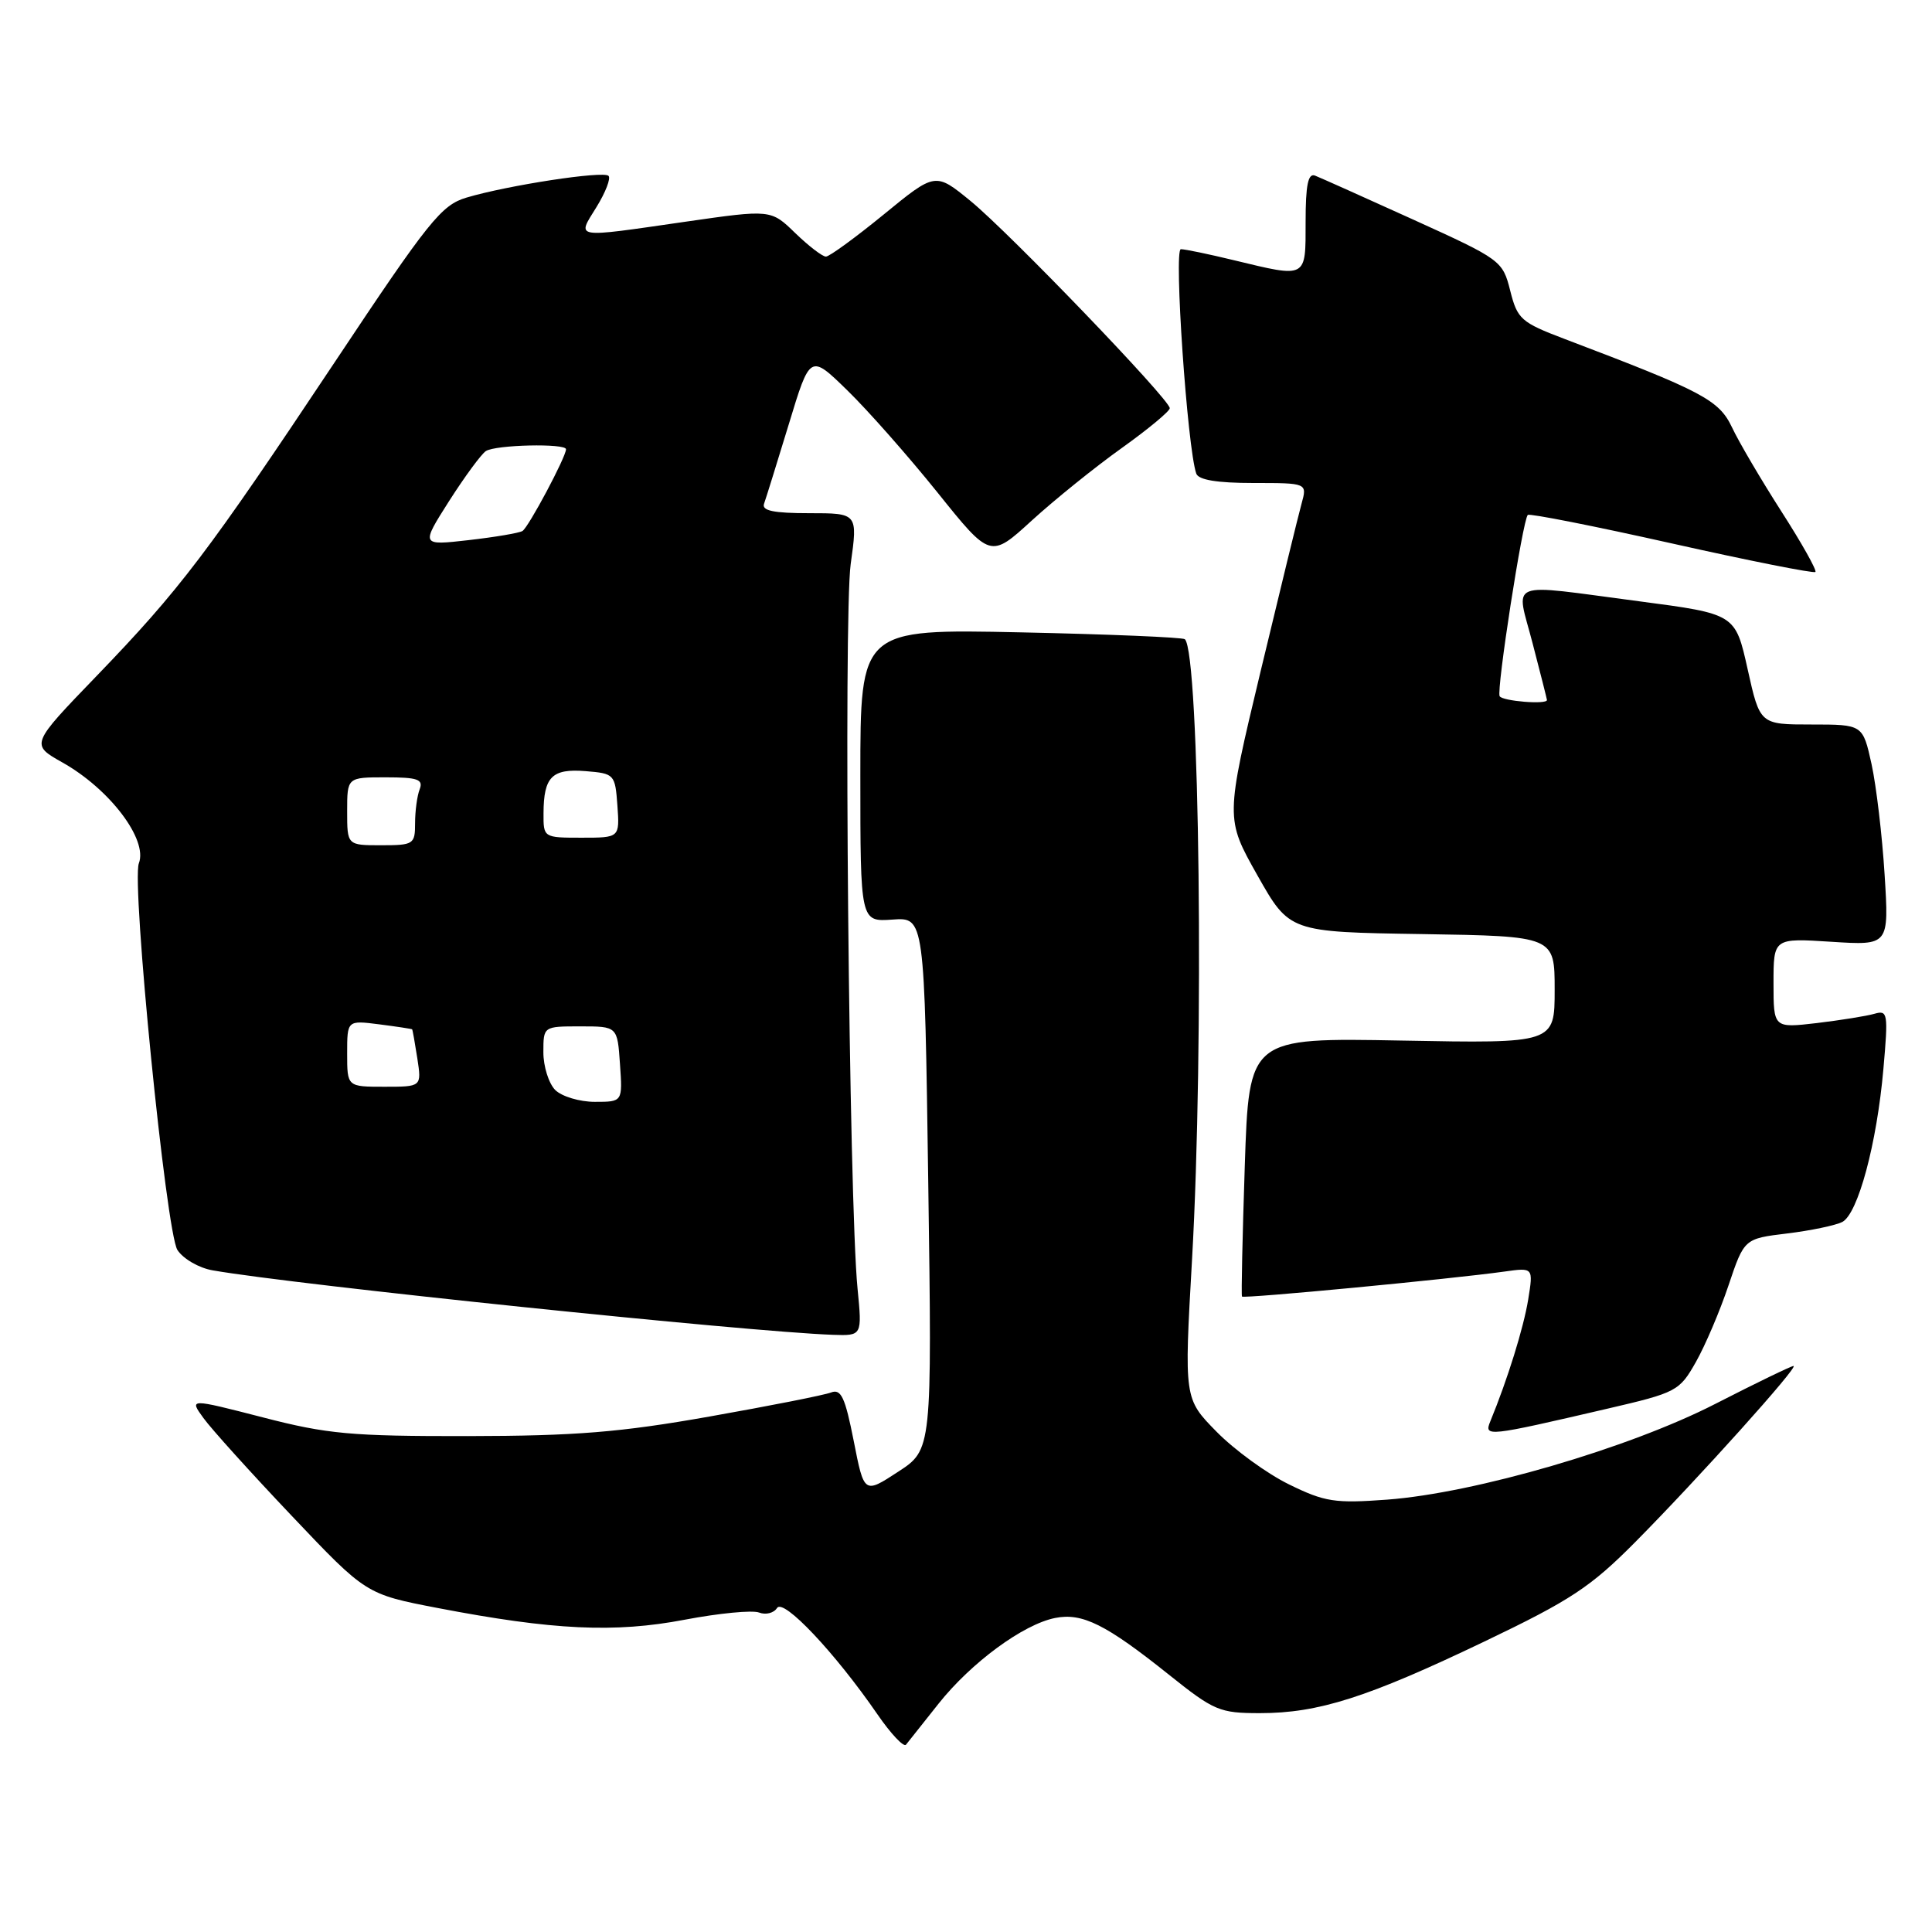 <?xml version="1.0" encoding="UTF-8" standalone="no"?>
<!DOCTYPE svg PUBLIC "-//W3C//DTD SVG 1.1//EN" "http://www.w3.org/Graphics/SVG/1.1/DTD/svg11.dtd" >
<svg xmlns="http://www.w3.org/2000/svg" xmlns:xlink="http://www.w3.org/1999/xlink" version="1.1" viewBox="0 0 256 256">
 <g >
 <path fill="currentColor"
d=" M 124.36 225.75 C 128.68 220.31 135.58 215.23 139.81 214.39 C 143.41 213.67 146.55 215.24 154.88 221.90 C 160.87 226.69 161.60 227.00 166.95 227.00 C 174.70 227.00 181.19 224.93 196.69 217.51 C 208.14 212.03 210.77 210.29 216.69 204.32 C 224.98 195.96 238.42 181.00 237.65 181.00 C 237.34 181.00 232.68 183.26 227.29 186.02 C 215.82 191.90 195.45 197.84 183.80 198.71 C 176.88 199.22 175.55 199.02 170.80 196.69 C 167.88 195.26 163.57 192.12 161.20 189.71 C 156.90 185.33 156.90 185.33 157.95 166.91 C 159.56 138.63 158.96 86.52 157.00 84.70 C 156.72 84.45 146.94 84.04 135.25 83.79 C 114.00 83.34 114.00 83.34 114.00 102.74 C 114.00 122.15 114.00 122.15 118.25 121.85 C 122.50 121.54 122.50 121.54 123.00 156.81 C 123.50 192.09 123.50 192.09 119.00 195.02 C 114.50 197.96 114.50 197.96 113.12 190.92 C 111.98 185.15 111.45 184.00 110.12 184.51 C 109.23 184.86 101.97 186.29 94.00 187.70 C 82.19 189.79 76.26 190.27 62.00 190.29 C 46.51 190.31 43.38 190.03 34.79 187.80 C 25.07 185.30 25.07 185.30 26.96 187.90 C 27.99 189.33 33.26 195.17 38.67 200.87 C 48.50 211.24 48.50 211.24 58.00 213.07 C 73.30 216.01 81.46 216.39 90.73 214.62 C 95.26 213.76 99.69 213.33 100.58 213.67 C 101.47 214.01 102.54 213.74 102.96 213.07 C 103.79 211.73 110.66 219.01 116.28 227.18 C 118.05 229.75 119.75 231.55 120.05 231.18 C 120.35 230.81 122.29 228.36 124.36 225.75 Z  M 212.98 186.66 C 222.16 184.53 222.53 184.33 224.71 180.48 C 225.95 178.29 227.90 173.72 229.04 170.31 C 231.12 164.13 231.12 164.13 236.81 163.44 C 239.94 163.06 243.22 162.37 244.11 161.92 C 246.19 160.83 248.69 151.56 249.56 141.64 C 250.21 134.26 250.14 133.82 248.38 134.33 C 247.34 134.63 243.91 135.18 240.75 135.56 C 235.00 136.23 235.00 136.23 235.00 130.27 C 235.00 124.30 235.00 124.30 242.66 124.79 C 250.31 125.28 250.31 125.28 249.72 115.89 C 249.40 110.73 248.62 104.14 247.99 101.25 C 246.83 96.00 246.83 96.00 240.02 96.00 C 233.20 96.00 233.20 96.00 231.57 88.67 C 229.94 81.35 229.94 81.35 217.17 79.67 C 199.30 77.33 200.87 76.71 203.08 85.25 C 204.12 89.24 204.97 92.61 204.98 92.75 C 205.03 93.39 199.07 92.91 198.71 92.25 C 198.27 91.44 201.76 68.90 202.44 68.23 C 202.66 68.01 211.24 69.70 221.50 72.00 C 231.76 74.30 240.33 76.00 240.55 75.79 C 240.76 75.57 238.74 71.97 236.05 67.78 C 233.36 63.58 230.41 58.57 229.50 56.63 C 227.77 52.99 225.63 51.86 207.31 44.91 C 201.54 42.72 201.06 42.29 200.11 38.51 C 199.11 34.54 198.89 34.38 187.29 29.11 C 180.81 26.17 174.94 23.54 174.25 23.27 C 173.33 22.91 173.00 24.51 173.00 29.39 C 173.00 36.96 173.24 36.83 163.50 34.48 C 160.20 33.68 157.04 33.02 156.47 33.02 C 155.52 33.00 157.32 59.31 158.51 62.75 C 158.80 63.59 161.26 64.00 166.08 64.00 C 173.22 64.00 173.22 64.00 172.46 66.75 C 172.04 68.26 169.60 78.27 167.03 88.98 C 162.37 108.46 162.37 108.46 166.61 115.98 C 170.86 123.50 170.86 123.50 188.43 123.77 C 206.00 124.05 206.00 124.05 206.00 131.15 C 206.00 138.26 206.00 138.26 185.75 137.88 C 165.50 137.50 165.50 137.50 164.94 154.50 C 164.63 163.85 164.46 171.63 164.57 171.80 C 164.76 172.10 192.28 169.48 199.34 168.49 C 203.18 167.95 203.18 167.95 202.49 172.22 C 201.87 175.99 199.76 182.77 197.48 188.32 C 196.62 190.42 196.98 190.38 212.98 186.66 Z  M 113.63 170.75 C 112.49 159.23 111.76 81.69 112.72 74.75 C 113.66 68.00 113.66 68.00 107.22 68.00 C 102.50 68.00 100.91 67.67 101.24 66.75 C 101.49 66.06 102.96 61.32 104.52 56.21 C 107.34 46.91 107.34 46.91 112.26 51.71 C 114.97 54.34 120.34 60.43 124.21 65.24 C 131.23 73.99 131.23 73.99 136.73 68.96 C 139.76 66.20 145.10 61.89 148.62 59.38 C 152.13 56.87 155.00 54.49 155.00 54.09 C 155.00 52.94 133.80 30.89 128.60 26.63 C 123.94 22.82 123.94 22.82 117.11 28.41 C 113.35 31.48 109.90 34.00 109.44 34.00 C 108.97 34.00 107.14 32.59 105.37 30.88 C 102.15 27.75 102.15 27.75 90.82 29.38 C 75.80 31.55 76.43 31.65 79.03 27.45 C 80.24 25.49 80.96 23.63 80.63 23.30 C 79.95 22.61 67.30 24.55 61.82 26.18 C 58.49 27.17 56.83 29.23 44.42 47.89 C 27.52 73.28 23.85 78.11 12.79 89.58 C 4.04 98.65 4.04 98.65 8.27 101.03 C 14.53 104.55 19.61 111.24 18.40 114.39 C 17.40 117.02 22.01 163.30 23.51 165.63 C 24.27 166.80 26.37 168.02 28.19 168.33 C 39.30 170.27 98.98 176.47 110.37 176.87 C 114.24 177.00 114.24 177.00 113.63 170.75 Z  M 73.57 144.43 C 72.71 143.56 72.00 141.31 72.00 139.43 C 72.00 136.00 72.00 136.00 76.90 136.00 C 81.81 136.00 81.81 136.00 82.15 141.00 C 82.50 146.00 82.50 146.00 78.82 146.00 C 76.80 146.00 74.44 145.29 73.57 144.43 Z  M 46.00 139.60 C 46.00 135.19 46.00 135.19 50.25 135.73 C 52.59 136.03 54.55 136.33 54.61 136.39 C 54.67 136.45 54.98 138.19 55.30 140.25 C 55.87 144.00 55.87 144.00 50.94 144.00 C 46.00 144.00 46.00 144.00 46.00 139.60 Z  M 46.00 107.50 C 46.00 103.00 46.00 103.00 51.11 103.00 C 55.35 103.00 56.11 103.27 55.61 104.58 C 55.27 105.45 55.00 107.48 55.00 109.08 C 55.00 111.87 54.81 112.00 50.50 112.00 C 46.00 112.00 46.00 112.00 46.00 107.50 Z  M 72.02 107.75 C 72.04 102.92 73.15 101.82 77.60 102.18 C 81.41 102.49 81.51 102.59 81.81 106.75 C 82.11 111.00 82.11 111.00 77.06 111.00 C 72.02 111.00 72.00 110.99 72.02 107.75 Z  M 59.51 66.39 C 61.58 63.15 63.77 60.17 64.38 59.77 C 65.66 58.93 75.00 58.72 75.00 59.53 C 75.00 60.54 70.04 69.86 69.23 70.36 C 68.79 70.63 65.58 71.17 62.09 71.57 C 55.76 72.29 55.76 72.29 59.51 66.39 Z "/>
</g>
</svg>